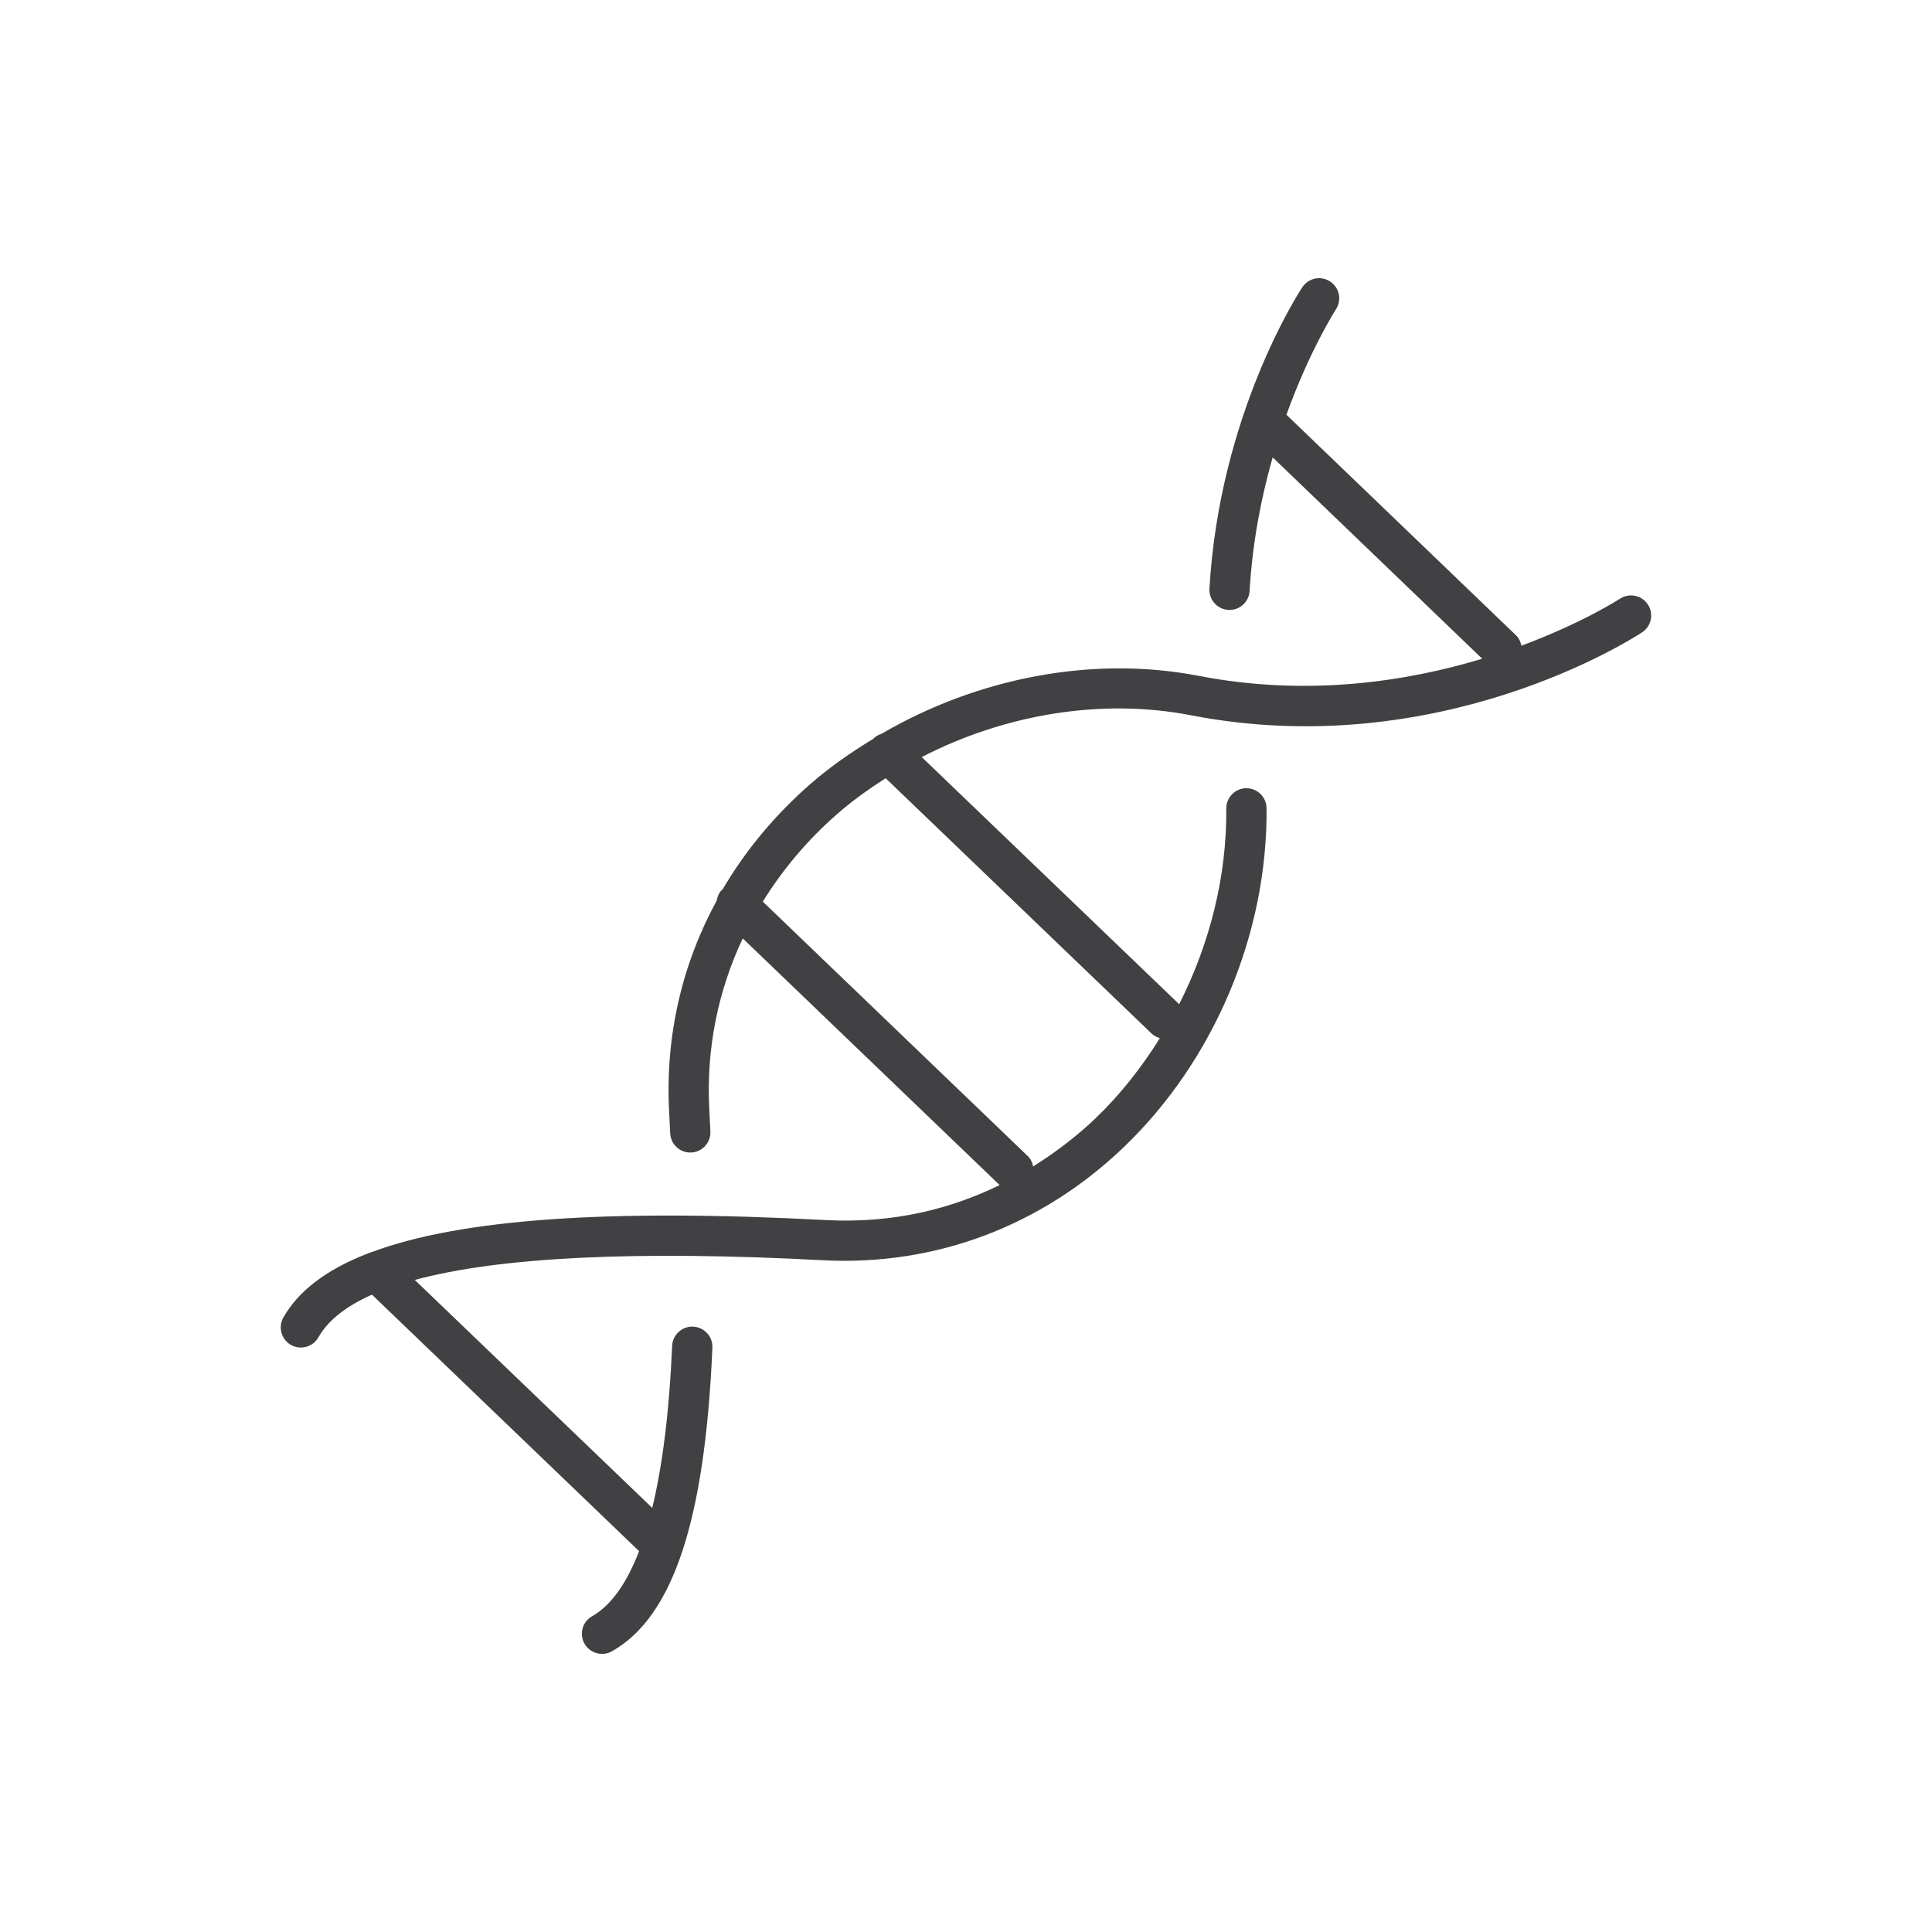 <?xml version="1.0" encoding="utf-8"?>
<!-- Generator: Adobe Illustrator 16.0.0, SVG Export Plug-In . SVG Version: 6.00 Build 0)  -->
<!DOCTYPE svg PUBLIC "-//W3C//DTD SVG 1.1//EN" "http://www.w3.org/Graphics/SVG/1.1/DTD/svg11.dtd">
<svg version="1.1" id="Layer_1" xmlns="http://www.w3.org/2000/svg" xmlns:xlink="http://www.w3.org/1999/xlink" x="0px" y="0px"
	 width="48px" height="48px" viewBox="0 0 48 48" enable-background="new 0 0 48 48" xml:space="preserve">
<path fill="#414042" d="M40.94,15.017c-0.152-0.23-0.462-0.293-0.692-0.142c-0.021,0.013-0.937,0.605-2.449,1.167
	c-0.021-0.095-0.059-0.186-0.134-0.258l-5.704-5.48c0.581-1.612,1.219-2.6,1.229-2.617c0.152-0.23,0.089-0.541-0.142-0.692
	c-0.23-0.153-0.541-0.089-0.692,0.141c-0.084,0.127-2.057,3.156-2.308,7.489c-0.016,0.275,0.194,0.512,0.47,0.528
	c0.01,0,0.02,0.001,0.029,0.001c0.264,0,0.483-0.205,0.499-0.471c0.071-1.229,0.296-2.35,0.573-3.32l5.206,5.003
	c-1.855,0.561-4.32,0.952-7.048,0.425c-2.629-0.508-5.489,0.047-7.875,1.439c-0.074,0.024-0.145,0.061-0.203,0.122
	c0,0,0,0.001-0.001,0.002c-0.541,0.33-1.064,0.689-1.543,1.106c-0.9,0.783-1.637,1.672-2.203,2.639
	c-0.007,0.007-0.017,0.009-0.024,0.017c-0.071,0.074-0.106,0.166-0.123,0.261c-0.862,1.585-1.279,3.364-1.181,5.233l0.027,0.551
	c0.014,0.267,0.234,0.473,0.499,0.473c0.009,0,0.018,0,0.026,0c0.276-0.016,0.487-0.25,0.473-0.526l-0.027-0.552
	c-0.079-1.499,0.216-2.934,0.831-4.242l6.383,6.129c-1.169,0.57-2.604,0.961-4.325,0.869c-5.379-0.285-9.069-0.029-11.274,0.795
	c-0.038,0.01-0.074,0.021-0.109,0.039c-1.023,0.399-1.715,0.927-2.088,1.587c-0.136,0.241-0.051,0.546,0.189,0.682
	c0.078,0.044,0.162,0.064,0.246,0.064c0.174,0,0.344-0.091,0.436-0.254c0.236-0.417,0.681-0.771,1.33-1.06l6.637,6.373
	c-0.309,0.799-0.696,1.35-1.168,1.617c-0.24,0.136-0.325,0.44-0.189,0.681c0.093,0.163,0.262,0.254,0.436,0.254
	c0.084,0,0.169-0.021,0.246-0.064c1.52-0.859,2.313-3.258,2.496-7.545c0.012-0.275-0.203-0.509-0.479-0.521
	c-0.008-0.001-0.015-0.001-0.021-0.001c-0.267,0-0.488,0.211-0.5,0.479c-0.07,1.635-0.239,2.966-0.494,4.025l-5.9-5.664
	c2.113-0.57,5.506-0.735,10.155-0.488c2.786,0.141,5.415-0.852,7.454-2.805c2.253-2.158,3.581-5.309,3.553-8.427
	c-0.003-0.275-0.226-0.496-0.5-0.496c-0.001,0-0.003,0-0.005,0c-0.275,0.002-0.498,0.229-0.495,0.504
	c0.015,1.676-0.408,3.357-1.171,4.862L22.9,18.809c2.073-1.069,4.476-1.467,6.689-1.038c6.183,1.197,11.008-1.928,11.21-2.062
	C41.029,15.557,41.093,15.247,40.94,15.017z M28.613,25.68c0.06,0.057,0.131,0.09,0.204,0.112c-0.453,0.725-0.981,1.4-1.596,1.989
	c-0.417,0.4-0.942,0.817-1.553,1.199c-0.02-0.094-0.058-0.186-0.133-0.257L18.951,22.4c0.494-0.795,1.11-1.534,1.862-2.188
	c0.373-0.325,0.775-0.611,1.19-0.878L28.613,25.68z"/>
</svg>
